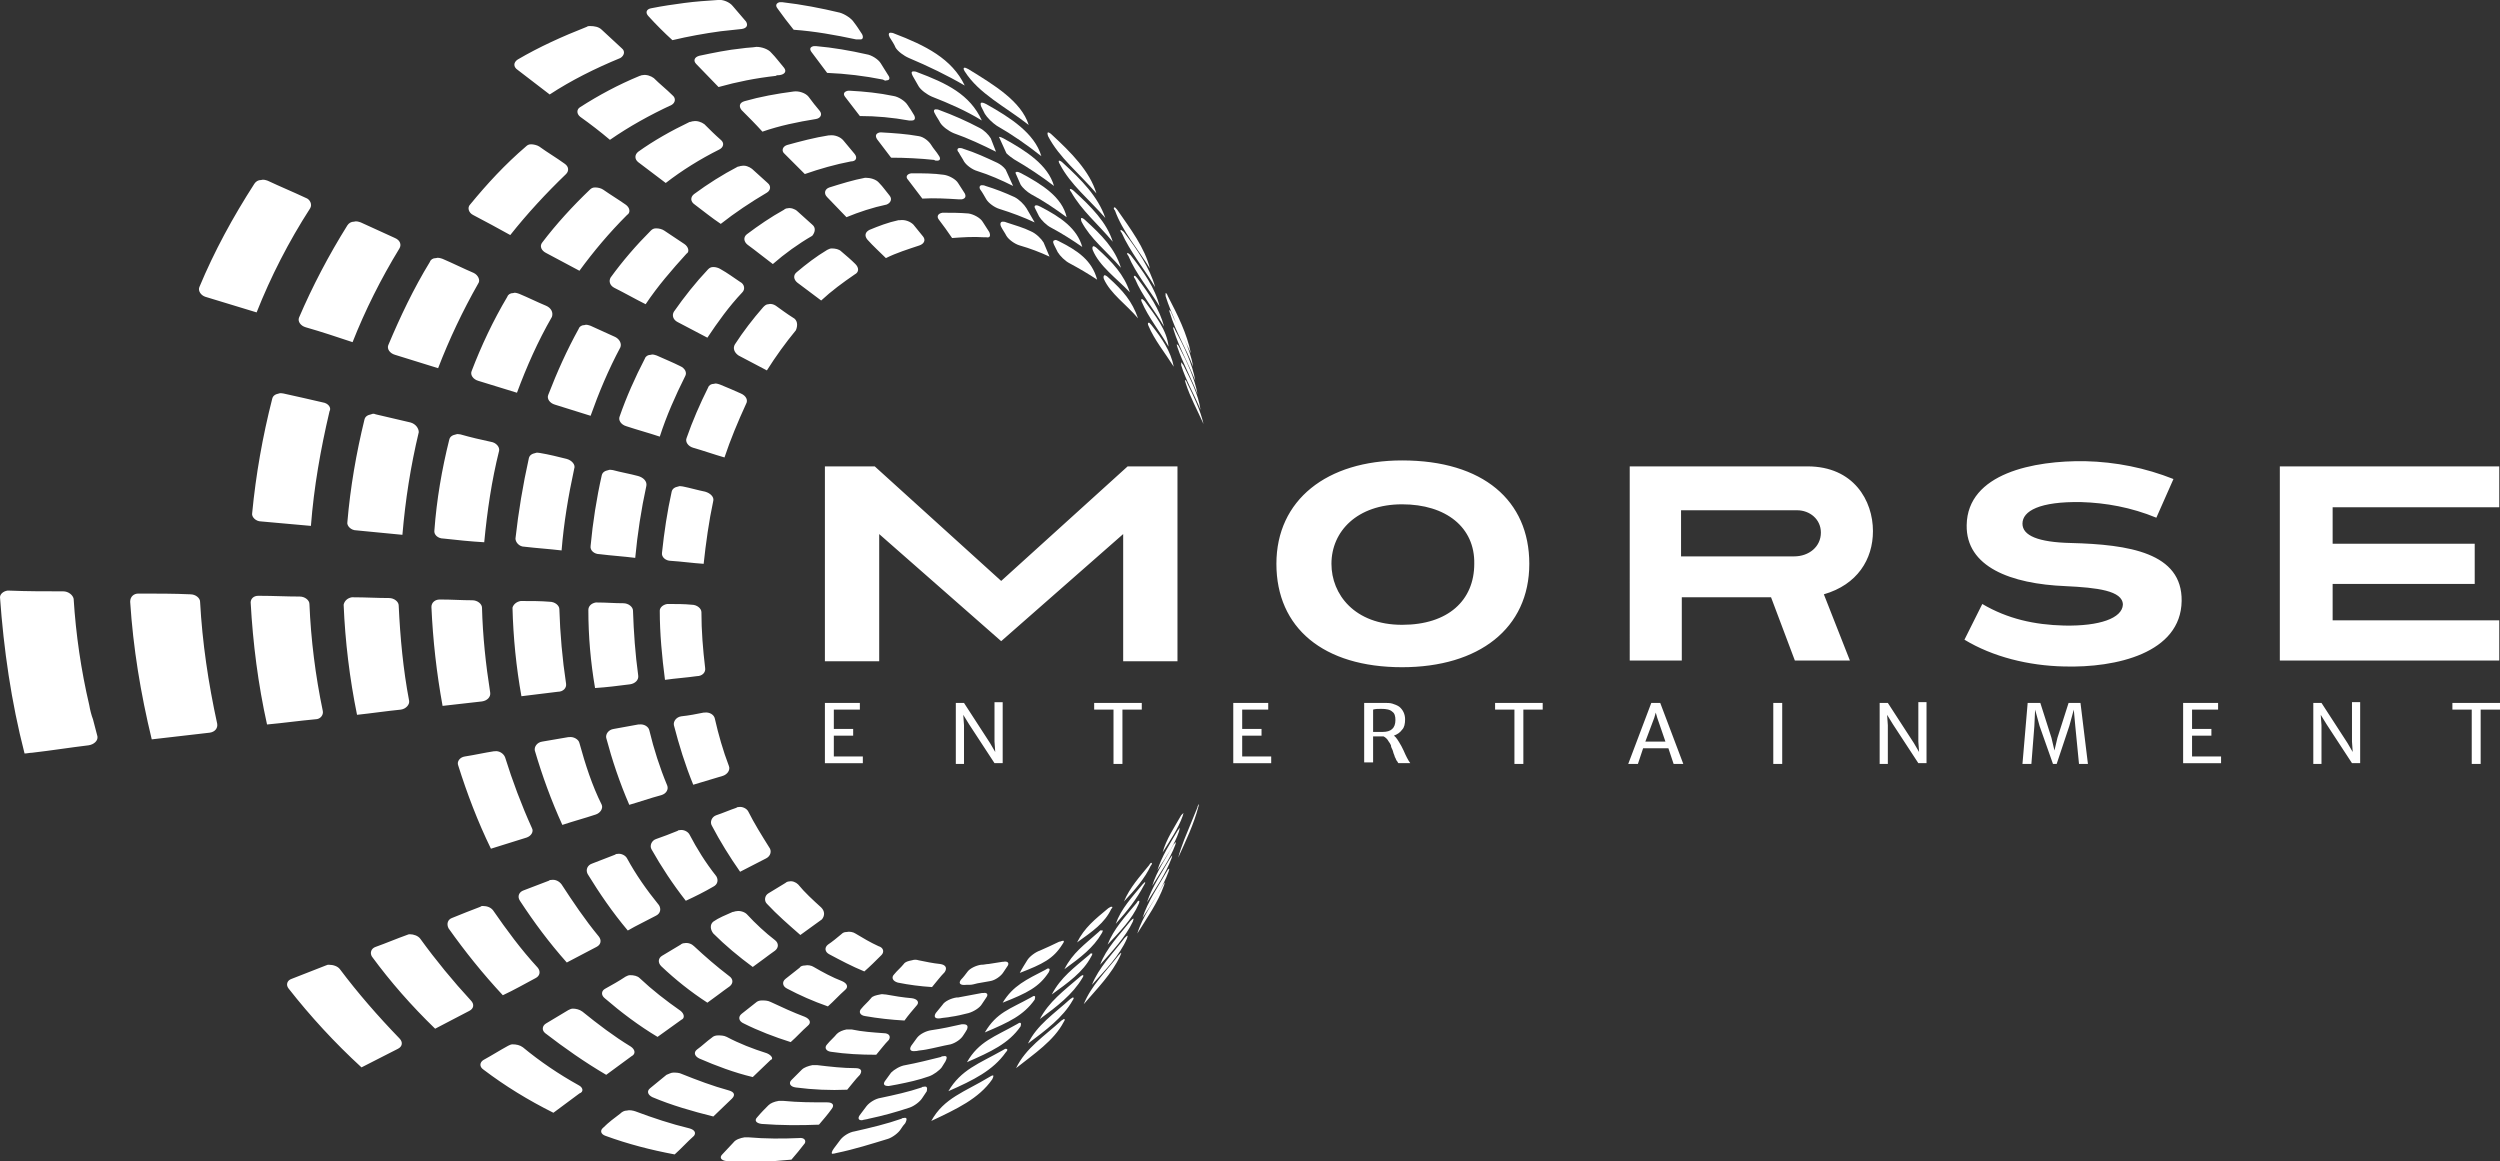 <svg xmlns="http://www.w3.org/2000/svg" viewBox="0 0 336.1 156.1" enable-background="new 0 0 336.1 156.1"><rect x="0" y="0" width="336.1" height="156.1" fill="#333333" stroke="none"/><path d="M151 88.9V71.8l-16.4 14.4-16.4-14.4v17.1h-7.3V62.7h6.7l17 15.4 17-15.4h6.7v26.2H151zm54.6-13.1c0 8.7-6.8 13.9-17.1 13.9-10.6 0-16.9-5.3-16.9-13.9 0-8.6 6.8-13.9 16.9-13.9 10.9 0 17.1 5.4 17.1 13.9zm-17.1-8c-6 0-9.5 3.6-9.5 8 0 4.1 3.1 8.2 9.5 8.2 6.2 0 9.7-3.3 9.7-8.2.1-4.9-3.8-8-9.7-8zm54.5-5.1c6.2 0 8.8 4.6 8.8 8.7 0 3.8-2.1 7.2-6.6 8.5l3.5 8.9h-7.4l-3.2-8.5h-12v8.5h-7V62.7H243zm-17 12.1h15.2c2 0 3.6-1.3 3.6-3.2 0-1.8-1.5-3-3.2-3H226v6.2zm40.5 6.4c3.4 2 7 2.8 11 2.9 4.8.1 7.8-1 7.9-2.8 0-1.9-3.5-2.3-7.7-2.5-7.4-.3-13.4-2.6-13.3-8.2.1-7 9.1-8.7 15.9-8.6 4.2.1 8.1.9 11.9 2.4l-2.3 5.2c-3.4-1.4-6.8-2-10.1-2.1-5.6-.1-7.9 1.2-7.9 2.9 0 1.6 2.1 2.5 6.5 2.6 7.8.2 15 1.3 14.9 7.8-.1 7-8.8 9-15.8 8.8-4.8-.1-9.6-1.3-13.4-3.6l2.4-4.8zm47.1-13v4.9h19.1v5.4h-19.1v4.9H336v5.4h-29.5V62.7H336v5.5h-22.4zM110.9 94.5h4.7v.9h-3.5V98h2.6v.9h-2.6v2.8h3.9v.9h-5.1v-8.1zm17.6 0h1.1l3.5 5.4.7 1.2-.1-1.4v-5.3h1.1v8.2h-1.1l-3.4-5.2-.8-1.3.1 1.4v5.2h-1.1v-8.2zm21.2.9h-2.6v-.9h6.4v.9h-2.6v7.3h-1.2v-7.3zm16.1-.9h4.7v.9H167V98h2.6v.9H167v2.8h3.9v.9h-5.1v-8.1zm17.6 0h2.7c.4 0 .8 0 1.1.1.3.1.6.2.9.4.5.4.8 1 .8 1.7 0 .6-.1 1.1-.4 1.4-.3.4-.6.6-1.1.8.3.2.6.7 1 1.4l.3.6c.3.7.6 1.3.9 1.7H188c-.1-.1-.1-.2-.2-.3-.1-.1-.1-.2-.2-.4-.1-.1-.1-.3-.2-.5s-.1-.4-.2-.6c-.1-.2-.2-.4-.2-.6-.1-.2-.2-.4-.3-.5-.2-.4-.5-.6-.7-.7h-1.4v3.5h-1.2v-8zm2.3.8c-.4 0-.8 0-1.1.1v3h1.3c1.1 0 1.7-.5 1.7-1.6 0-.5-.1-.9-.4-1.1-.3-.3-.8-.4-1.5-.4zm17.9.1H201v-.9h6.4v.9h-2.6v7.3h-1.2v-7.3zm18.4-.9h1.2l3.1 8.2H225l-.7-2.1h-3.4l-.7 2.1h-1.3l3.1-8.2zm1.9 5.2l-1.1-3.2-.2-.7-.2.7-1.2 3.2h2.7zm14.5-5.2h1.2v8.2h-1.2v-8.2zm14.3 0h1.1l3.5 5.4.7 1.2-.1-1.4v-5.3h1.1v8.2h-1.1l-3.4-5.2-.8-1.3.1 1.4v5.2h-1.1v-8.2zm19.9 0h1.7l1.5 4.7.4 1.7.4-1.7 1.5-4.7h1.6l1 8.2h-1.2l-.5-5.1-.2-2.2-.6 2.2-1.7 5.1h-.5l-1.8-5.1-.6-2.2-.1 2.2-.4 5.1h-1.2l.7-8.2zm20.9 0h4.7v.9h-3.5V98h2.6v.9h-2.6v2.8h3.9v.9h-5.1v-8.1zm17.5 0h1.1l3.5 5.4.7 1.2-.1-1.4v-5.3h1.1v8.2h-1.1l-3.4-5.2-.8-1.3.1 1.4v5.2H311v-8.2zm21.3.9h-2.6v-.9h6.4v.9h-2.6v7.3h-1.2v-7.3zm-221.4-.9h4.7v.9h-3.5V98h2.6v.9h-2.6v2.8h3.9v.9h-5.1v-8.1zm17.6 0h1.1l3.5 5.4.7 1.2-.1-1.4v-5.3h1.1v8.2h-1.1l-3.4-5.2-.8-1.3.1 1.4v5.2h-1.1v-8.2zm21.2.9h-2.6v-.9h6.4v.9h-2.6v7.3h-1.2v-7.3zm16.1-.9h4.7v.9H167V98h2.6v.9H167v2.8h3.9v.9h-5.1v-8.1zm17.6 0h2.7c.4 0 .8 0 1.1.1.3.1.6.2.9.4.5.4.8 1 .8 1.7 0 .6-.1 1.1-.4 1.4-.3.4-.6.6-1.1.8.3.2.6.7 1 1.4l.3.6c.3.7.6 1.3.9 1.7H188c-.1-.1-.1-.2-.2-.3-.1-.1-.1-.2-.2-.4-.1-.1-.1-.3-.2-.5s-.1-.4-.2-.6c-.1-.2-.2-.4-.2-.6-.1-.2-.2-.4-.3-.5-.2-.4-.5-.6-.7-.7h-1.4v3.5h-1.2v-8zm2.3.8c-.4 0-.8 0-1.1.1v3h1.3c1.1 0 1.7-.5 1.7-1.6 0-.5-.1-.9-.4-1.1-.3-.3-.8-.4-1.5-.4zm17.9.1H201v-.9h6.4v.9h-2.6v7.3h-1.2v-7.3zm18.4-.9h1.2l3.1 8.2H225l-.7-2.1h-3.4l-.7 2.1h-1.3l3.1-8.2zm1.9 5.2l-1.1-3.2-.2-.7-.2.7-1.2 3.2h2.7zm14.5-5.2h1.2v8.2h-1.2v-8.2zm14.3 0h1.1l3.5 5.4.7 1.2-.1-1.4v-5.3h1.1v8.2h-1.1l-3.4-5.2-.8-1.3.1 1.4v5.2h-1.1v-8.2zm19.9 0h1.7l1.5 4.7.4 1.7.4-1.7 1.5-4.7h1.6l1 8.2h-1.2l-.5-5.1-.2-2.2-.6 2.2-1.7 5.1h-.5l-1.8-5.1-.6-2.2-.1 2.2-.4 5.1h-1.2l.7-8.2zm20.9 0h4.7v.9h-3.5V98h2.6v.9h-2.6v2.8h3.9v.9h-5.1v-8.1zm17.5 0h1.1l3.5 5.4.7 1.2-.1-1.4v-5.3h1.1v8.2h-1.1l-3.4-5.2-.8-1.3.1 1.4v5.2H311v-8.2zm21.3.9h-2.6v-.9h6.4v.9h-2.6v7.3h-1.2v-7.3zM98 103c-.8-2.1-1.4-4.2-1.9-6.4-.1-.5-.7-.9-1.4-.8h-.1c-1 .2-2 .4-3 .5-.7.1-1.1.7-1 1.2.7 2.7 1.5 5.3 2.6 8 1.3-.4 2.7-.8 4-1.2.6-.2 1-.8.8-1.3zm-10.7-4.8c-.1-.5-.7-.9-1.4-.8h-.1l-3.3.6c-.7.1-1.1.7-1 1.2.8 3 1.8 6 3.1 9 1.4-.4 2.8-.9 4.3-1.3.7-.2 1-.8.8-1.3-1-2.4-1.8-4.9-2.4-7.4zm-9.4 1.7c-.1-.5-.8-.9-1.4-.8h-.1c-1.2.2-2.4.4-3.5.6-.7.1-1.1.7-1 1.2 1 3.4 2.2 6.7 3.7 10 1.5-.5 3-.9 4.5-1.4.6-.2 1-.8.8-1.3-1.3-2.6-2.2-5.4-3-8.3zm-10 1.9c-.2-.5-.8-.9-1.4-.8h-.1c-1.3.2-2.6.5-3.9.7-.7.1-1.1.7-.9 1.2 1.2 3.8 2.6 7.5 4.4 11.2l4.8-1.5c.6-.2 1-.8.7-1.3-1.4-3.1-2.6-6.3-3.6-9.5zm26.9-35.7c-1-.2-2-.5-3-.7-.2 0-.4-.1-.6 0-.5.1-.8.3-.9.7-.6 2.7-1 5.4-1.3 8.2-.1.6.5 1.1 1.2 1.1 1.5.1 2.9.3 4.4.4.3-2.8.7-5.7 1.3-8.5.1-.5-.4-1-1.1-1.2zm-9-2.1c-1.1-.3-2.3-.5-3.4-.8-.2 0-.4-.1-.6 0-.5.1-.8.3-.9.7-.7 3.1-1.2 6.3-1.5 9.5-.1.6.5 1.1 1.2 1.1 1.6.2 3.2.3 4.8.5.3-3.2.8-6.5 1.5-9.7.1-.6-.4-1.1-1.1-1.3zm-9.6-2.3c-1.2-.3-2.4-.6-3.6-.8-.2 0-.4-.1-.6 0-.5.1-.8.3-.9.7-.8 3.6-1.4 7.2-1.8 10.8 0 .5.5 1.1 1.2 1.1 1.7.2 3.3.3 5 .5.3-3.7.9-7.3 1.7-11 .2-.5-.3-1.1-1-1.3zM66 59.4c-1.4-.3-2.7-.6-4.1-1-.2 0-.4-.1-.6 0-.5.1-.8.3-.9.7-1 4-1.7 8.1-2 12.2-.1.6.5 1.1 1.2 1.1 1.8.2 3.7.4 5.5.5.4-4.2 1-8.3 2-12.3.1-.5-.4-1.1-1.1-1.2zm-10.8-2.6c-1.6-.4-3.1-.7-4.7-1.1-.2-.1-.4-.1-.6 0-.5.1-.8.3-.9.7-1.1 4.5-1.9 9.1-2.3 13.8-.1.5.5 1.1 1.2 1.1 2.1.2 4.1.4 6.2.6.4-4.7 1.1-9.2 2.2-13.8 0-.5-.4-1.1-1.1-1.3zm-11.8-2.7c-1.7-.4-3.5-.8-5.3-1.2-.2 0-.4-.1-.6 0-.5.1-.8.3-.9.7-1.3 5.1-2.2 10.2-2.7 15.4-.1.5.5 1.1 1.2 1.1 2.2.2 4.5.4 6.7.6.4-5.2 1.3-10.3 2.5-15.4.3-.5-.2-1.1-.9-1.2zm116.2-2.6c-.1-.3-.2-.4-.3-.4 0 0 0 .1.1.4.6 1.9 1.6 3.7 2.4 5.5-.4-1.8-1.3-3.7-2.2-5.5zm-.8-2.8v.4c.6 2 1.8 4 2.6 6-.3-2.1-1.3-4-2.3-6-.2-.3-.3-.4-.3-.4zm-.6-2.4s0 .1.1.4c.7 2.1 1.9 4.2 2.7 6.3-.4-2.2-1.4-4.3-2.5-6.4-.1-.2-.2-.3-.3-.3zm-.5-2.3s0 .1.1.4c.7 2.3 2 4.5 2.9 6.8-.4-2.3-1.5-4.6-2.7-6.8-.1-.3-.2-.4-.3-.4zm-8.7-6.7c-.2-.2-.4-.3-.5-.3-.1 0-.2.2-.1.5.9 2 3 3.4 4.6 5.3-.8-2.3-2-3.7-4-5.5zm2.9 2c-.8-2.4-2.3-4-4.4-5.9-.2-.2-.4-.3-.5-.3-.1 0-.2.2-.1.5.9 2.2 3.2 3.8 5 5.7zm-6-9.7c-.2-.2-.4-.3-.5-.3-.1 0-.1.2 0 .5 1.2 2.3 3.3 3.9 5.3 6.2-.8-2.6-2.6-4.4-4.8-6.4zm-1.5-3.9c-.2-.2-.4-.3-.5-.3-.1 0-.1.2.1.4 1.4 2.5 3.6 4.3 5.6 6.7-.8-2.6-2.9-4.7-5.2-6.8zm-1.5-3.8c-.2-.2-.4-.3-.5-.3-.1 0-.1.2.1.5 1.4 2.7 3.9 4.7 6.1 7.2-1-2.9-3.2-5.1-5.7-7.4zm-1.5-3.8c-.2-.2-.4-.3-.5-.3-.1 0-.1.2 0 .5 1.5 2.9 4.2 5 6.5 7.7-.9-3-3.4-5.5-6-7.9zm16.7 25.3c-.2-.4-.4-.8-.6-1.3-.1-.3-.2-.4-.3-.4 0 0 0 .2.1.4.7 2.4 2.2 4.8 3.1 7.2-.2-1.3-.7-2.7-1.3-4 .3.7.7 1.5 1 2.2-.5-2.6-1.8-5.2-3.1-7.7-.1-.3-.2-.4-.3-.4v.4c.4 1.3.9 2.4 1.4 3.6zm-3.3 72.6c-.1 0-.2.1-.3.3-1.3 1.6-2.6 3-3.4 4.9 1.5-1.6 2.8-3.1 3.6-4.8.2-.2.2-.4.1-.4zm-.9 2.6l-.3.3c-1.4 1.7-2.9 3.3-3.6 5.3 1.6-1.8 2.8-3.3 3.8-5.2.2-.3.2-.4.1-.4zm-.8 2.5c-.1 0-.2.1-.3.3-1.5 1.8-3.1 3.5-3.9 5.6 1.6-1.7 3.3-3.4 4.2-5.5.1-.3.1-.4 0-.4zm-1.1 2.7c-1.5 1.9-3.3 3.7-4.1 5.9 1.7-1.9 3.4-3.7 4.4-5.8.1-.3.1-.4.1-.4-.1 0-.2.1-.4.3zm-.8 2.3c-1.6 2.1-3.5 4-4.4 6.3 1.8-2 3.7-3.9 4.7-6.2.1-.3.1-.4.1-.4-.1 0-.2.1-.4.3zm-44.6-83.4c-.8-.5-1.6-1.1-2.3-1.6-.3-.2-.7-.3-1-.2-.3 0-.5.2-.7.4-1.4 1.6-2.7 3.3-3.8 5-.3.5-.1 1.1.5 1.5 1.3.7 2.5 1.3 3.8 2 1.2-1.9 2.5-3.7 3.9-5.4.3-.7.2-1.4-.4-1.7zm-7.1-4.8c-.9-.6-1.7-1.2-2.6-1.7-.3-.2-.7-.3-1-.3-.3 0-.5.1-.7.3-1.7 1.8-3.2 3.7-4.6 5.7-.3.5-.1 1.1.5 1.4 1.3.7 2.7 1.4 4 2.1 1.4-2.1 2.9-4.2 4.7-6.1.4-.4.3-1.1-.3-1.4zM92 32.8L89.3 31c-.3-.2-.7-.3-1.1-.3-.3 0-.5.1-.7.3-2 2-3.8 4.1-5.4 6.3-.3.5-.1 1.1.5 1.4 1.4.7 2.8 1.5 4.2 2.2 1.6-2.4 3.5-4.6 5.5-6.8.4-.2.3-.9-.3-1.3zm-7.9-5.3c-1-.7-2-1.3-3-2-.3-.2-.7-.3-1.1-.3-.3 0-.5.1-.7.3-2.3 2.2-4.5 4.6-6.4 7.1-.4.5-.1 1.1.5 1.4l4.5 2.4c1.9-2.6 4-5.1 6.4-7.5.5-.3.4-1-.2-1.4zm-8-4.1c.4-.4.4-1-.2-1.4-1.1-.8-2.3-1.5-3.4-2.3-.3-.2-.8-.3-1.1-.3-.3 0-.5.1-.7.3-2.8 2.4-5.2 5-7.5 7.8-.4.4-.2 1.1.4 1.4 1.7.9 3.4 1.8 5 2.7 2.3-2.9 4.8-5.6 7.5-8.2zm85.1 84.7s-.1.1-.2.3v.1c-.6 1.5-1.2 2.9-1.8 4.4-.3.8-.6 1.6-.8 2.4 1-2.2 2.1-4.5 2.7-6.8.1-.3.1-.4.1-.4zm-10.8 20.3c-1.7 2.2-3.7 4.1-4.7 6.6 1.8-2.1 3.8-4.1 4.9-6.5.1-.3.2-.4.1-.4l-.3.3zm-7.6-1.9c-.1 0-.2.1-.4.1-.8.4-1.7.8-2.6 1.2-.6.2-1.4.8-1.7 1.3-.3.5-.7 1.1-1 1.7 3.1-1.2 4.5-1.9 5.7-3.8.3-.4.3-.6 0-.5zm-1.9 3.7c-.1 0-.2.1-.4.2-2.5 1.3-4.3 2.1-5.7 4.4 3.3-1.3 4.9-2.1 6.2-4.1.2-.4.1-.5-.1-.5zm-1.9 3.7c-.1 0-.2.1-.4.2-2.9 1.6-4.6 2-6.2 4.7 3.3-1.4 5.2-2.3 6.7-4.4.1-.4.1-.5-.1-.5zm-1.9 3.6c-.1 0-.2.1-.4.2-3 1.7-5.1 2.3-6.7 5.1 3.2-1.4 5.6-2.5 7.2-4.8.1-.3.1-.5-.1-.5zm-1.9 3.5c-.1 0-.2.1-.4.2-3.2 1.8-5.6 2.6-7.3 5.5 3.4-1.5 6-2.8 7.7-5.2.3-.3.3-.5 0-.5zm-1.8 3.6c-.1 0-.2.1-.4.2-3.3 2-6.1 2.8-7.8 5.9 3.4-1.6 6.4-3 8.2-5.6.2-.4.2-.6 0-.5zm-7-15c-1-.1-1.9-.3-2.9-.5-.3-.1-.6-.1-.9 0-.5.1-.9.2-1.1.5-.4.5-.9.9-1.3 1.4-.4.4-.2.9.5 1.1 1.5.3 3 .5 4.6.6.6-.7 1.1-1.4 1.7-2 .4-.6.1-1-.6-1.1zm-3.8 4.6c-1.2-.1-2.4-.3-3.5-.5-.3 0-.5-.1-.8 0-.5.1-1 .2-1.2.5-.4.5-.9.9-1.3 1.4-.4.4-.2.9.5 1 1.7.3 3.5.5 5.3.6.5-.7 1.1-1.4 1.7-2.1.3-.4 0-.8-.7-.9zm-3.8 4.7c-1.4-.1-2.9-.2-4.3-.5h-.7c-.5.1-1 .3-1.3.6-.4.5-.9.9-1.3 1.4-.4.4-.2.9.5 1 2 .3 4 .4 6.1.4.6-.7 1.1-1.4 1.7-2 .3-.5 0-.9-.7-.9zm-3.8 4.7c-1.7 0-3.4-.2-5.1-.4h-.7c-.5.1-1.1.3-1.4.6l-1.4 1.4c-.4.4-.2.9.6 1 2.3.3 4.6.4 6.9.3.6-.7 1.1-1.4 1.7-2 .4-.6.1-.9-.6-.9zm-3.8 4.6c-2 0-3.9 0-5.9-.2h-.6c-.6.1-1.1.3-1.4.6-.5.5-1 1-1.5 1.6-.4.4-.2.8.6.9 2.6.2 5.2.2 7.7.1.6-.7 1.2-1.4 1.7-2.1.4-.5.2-.9-.6-.9zm-3.8 4.8c-2.2.1-4.5.1-6.8-.1h-.5c-.6.1-1.2.3-1.5.7-.5.5-1 1.1-1.5 1.6-.4.4-.2.8.6.9 2.9.2 5.8.1 8.7-.2.6-.7 1.2-1.4 1.8-2.2.2-.4-.1-.8-.8-.7zm3-31c-1.1-1-2.2-2-3.1-3.1-.3-.3-.8-.5-1.2-.4-.2 0-.4.1-.5.2-.8.5-1.5.9-2.3 1.4-.5.3-.6 1-.2 1.4 1.4 1.5 2.9 2.8 4.5 4.2 1-.7 1.9-1.4 2.9-2.1.4-.5.4-1.1-.1-1.6zm-10 .9c-.3-.3-.9-.5-1.4-.4-.2 0-.3.1-.5.1-.9.4-1.9.8-2.6 1.3-.5.4-.4 1.1 0 1.6 1.6 1.6 3.4 3.1 5.3 4.5 1-.7 2-1.5 3-2.2.5-.4.5-1 0-1.4-1.3-1-2.6-2.2-3.8-3.5zm-7.1 4.3c-.3-.3-.8-.5-1.3-.4-.2 0-.4.1-.5.2-.8.5-1.7 1-2.5 1.5-.5.3-.6.9-.1 1.4 1.9 1.8 3.9 3.4 6.2 4.9 1-.7 2-1.5 3-2.2.5-.4.5-1-.1-1.4-1.7-1.3-3.2-2.6-4.7-4zm-1.8 8.7c-2-1.4-3.8-2.8-5.5-4.4-.3-.3-.8-.4-1.3-.4-.2 0-.4.1-.6.2-.9.6-1.8 1.1-2.7 1.6-.6.3-.6.9-.1 1.3 2.2 1.9 4.6 3.7 7.1 5.2 1.1-.8 2.1-1.5 3.2-2.3.5-.2.4-.8-.1-1.2zm-6.7 4.8c-2.3-1.4-4.4-3-6.5-4.7-.4-.3-.9-.4-1.3-.4-.2 0-.4.1-.6.2l-3 1.8c-.5.3-.6.9-.1 1.3 2.6 2 5.3 3.9 8.2 5.6 1.1-.8 2.3-1.7 3.4-2.5.6-.3.5-.9-.1-1.3zm-7 5.2c-2.7-1.5-5.2-3.2-7.5-5.1-.4-.3-.9-.4-1.4-.4-.2 0-.4.1-.6.2-1.1.6-2.2 1.3-3.3 1.9-.5.3-.6.9 0 1.3 2.9 2.2 6 4.1 9.4 5.8 1.2-.9 2.3-1.7 3.5-2.6.6-.2.5-.8-.1-1.1zm46.3-114.1c-.4-.5-.9-1.1-1.3-1.6-.4-.4-1.1-.7-1.8-.6h-.2c-1.4.3-2.7.8-3.9 1.3-.6.3-.7.8-.3 1.3.8.9 1.7 1.7 2.5 2.5 1.4-.7 3-1.2 4.5-1.7.6-.2.9-.7.5-1.2zm-4.5-5.5c-.5-.6-.9-1.2-1.4-1.7-.4-.5-1.2-.7-1.8-.7h-.1c-1.6.3-3.2.8-4.8 1.3-.6.2-.8.8-.3 1.3.9.9 1.7 1.8 2.6 2.7 1.7-.7 3.5-1.3 5.4-1.7.5-.2.8-.7.4-1.2zm-4.7-5.6l-1.5-1.8c-.4-.5-1.2-.8-1.9-.7h-.1c-1.9.3-3.8.8-5.6 1.3-.6.2-.8.8-.3 1.2l2.7 2.7c2-.7 4.1-1.3 6.2-1.7.7 0 .9-.5.5-1zm-4.7-5.8c-.5-.6-1-1.2-1.5-1.9-.4-.5-1.3-.8-2-.7-2.3.3-4.5.7-6.6 1.3-.7.2-.8.7-.4 1.2.9.9 1.9 1.9 2.8 2.9 2.3-.8 4.7-1.3 7.2-1.7.6-.1.9-.6.5-1.1zm-5.4-4.8c.7-.1 1-.5.6-1-.6-.7-1.1-1.4-1.7-2-.4-.5-1.3-.8-2-.8-.6.1-1.3.1-1.9.2-2 .2-3.9.6-5.8 1-.7.2-.8.7-.4 1.1 1 1 2 2.1 3 3.1 2.5-.7 5-1.2 7.7-1.5.1-.1.3-.1.5-.1zm-5.1-6.2c.1 0 .1 0 0 0 .7-.1.9-.5.6-1L98.5.8c-.4-.5-1.3-.9-2-.8-1.5.1-3 .2-4.5.4s-2.9.4-4.4.7c-.7.1-.9.6-.4 1.1 1 1.1 2.1 2.2 3.2 3.2 2.1-.5 4.3-.9 6.5-1.2 1-.1 1.9-.2 2.8-.3zm40.6 28.7c-.3-.5-1-1.2-1.7-1.5-1-.5-2.1-.8-3.3-1.2-.2-.1-.4-.1-.5-.1-.3 0-.4.3-.2.7.2.4.5.8.7 1.2.3.5 1.1 1.1 1.8 1.3 1.4.4 2.7.9 4 1.5l-.8-1.9zM138 28c-.3-.5-1-1.2-1.6-1.5-1.3-.6-2.6-1.1-3.9-1.5-.2-.1-.4-.1-.5-.1-.3 0-.4.3-.2.6.3.4.5.8.8 1.3.3.5 1.1 1.1 1.8 1.3 1.6.5 3.2 1.1 4.7 1.8L138 28zM123.3 9.7c-.2-.1-.4-.1-.5-.1-.3 0-.3.2-.1.6.3.5.5.9.8 1.4.3.5 1.1 1.1 1.8 1.4 2.3.9 4.6 1.9 6.7 3.2-1.6-3.5-4.7-5-8.7-6.5zm-3.1-5.2c-.2-.1-.4-.1-.5-.1-.2 0-.3.2-.1.6.3.5.6.9.8 1.4.3.5 1.1 1.1 1.8 1.4 2.6 1.1 5.1 2.3 7.5 3.7-1.7-3.6-5.3-5.4-9.5-7zm15 18.3c-.3-.4-.7-.7-1.1-.9-1.5-.7-3-1.4-4.6-1.9-.2-.1-.4-.1-.5-.1-.3 0-.4.3-.1.6.2.4.5.8.7 1.2.3.5 1.1 1.1 1.8 1.3 1.6.5 3.2 1.2 4.8 2l-1-2.2zm-2-4.2c-.3-.5-.9-1.1-1.5-1.4-1.7-.9-3.5-1.7-5.4-2.4-.2-.1-.4-.1-.5-.1-.3 0-.3.3-.1.6.2.4.5.8.7 1.2.3.5 1.1 1.1 1.8 1.4 2 .7 3.9 1.6 5.7 2.5l-.7-1.8zM89.7 81.2h.2c1 0 2.1 0 3.1.1.7 0 1.3.5 1.3 1 0 2.5.2 5 .5 7.5.1.6-.4 1.1-1.1 1.1-1.4.2-2.9.3-4.3.5-.4-3.1-.7-6.2-.7-9.3 0-.4.4-.8 1-.9m-9.6-.2h.2c1.2 0 2.3.1 3.5.1.7 0 1.3.5 1.3 1 .1 2.9.3 5.8.7 8.7.1.6-.4 1.1-1.1 1.2-1.6.2-3.1.4-4.7.5-.6-3.5-.9-7-.9-10.5 0-.5.4-.9 1-1M70 80.8h.2c1.3 0 2.5 0 3.7.1.7 0 1.3.5 1.3 1 .1 3.3.4 6.7.9 10 .1.6-.4 1.1-1.1 1.1-1.6.2-3.3.4-4.9.6-.7-3.9-1.1-7.9-1.2-11.9.1-.4.5-.8 1.1-.9m-10.9-.2h.2c1.4 0 2.8.1 4.2.1.7 0 1.3.5 1.3 1 .1 3.8.5 7.6 1.1 11.4.1.6-.4 1.1-1.1 1.2-1.8.2-3.5.4-5.3.6-.8-4.4-1.3-8.8-1.5-13.3 0-.6.5-1 1.1-1m-11.8-.3h.2c1.6 0 3.2.1 4.8.1.7 0 1.3.5 1.3 1 .2 4.3.6 8.6 1.4 12.8.1.5-.4 1.1-1.1 1.2-2 .2-4 .5-5.9.7-1-4.9-1.6-9.9-1.8-14.8.1-.5.5-.9 1.1-1m56.1 33.6c-1-1.6-2-3.2-2.8-4.8-.2-.4-.8-.7-1.3-.6-.1 0-.2 0-.3.1-.9.3-1.8.7-2.7 1-.6.2-.9.9-.6 1.4 1.1 2.1 2.4 4.2 3.8 6.2 1.2-.6 2.3-1.2 3.5-1.8.6-.3.8-1 .4-1.5zm-10.7-1.7c-.2-.4-.8-.7-1.3-.6-.1 0-.2 0-.3.1-1 .4-2 .8-2.9 1.1-.6.2-.9.9-.6 1.4 1.3 2.3 2.8 4.6 4.6 6.9 1.3-.6 2.5-1.2 3.7-1.9.6-.3.7-.9.4-1.4-1.5-1.9-2.6-3.7-3.6-5.6zm-8.4 3.2c-.2-.4-.8-.7-1.3-.6-.1 0-.2 0-.3.1-1 .4-2.1.8-3.1 1.2-.6.2-.9.8-.6 1.4 1.6 2.6 3.3 5.1 5.4 7.6 1.2-.7 2.5-1.3 3.8-2 .6-.3.7-.9.4-1.4-1.7-2.1-3.1-4.1-4.3-6.3zm-8.8 3.5c-.3-.4-.8-.7-1.4-.6-.1 0-.2 0-.3.1-1.1.4-2.3.9-3.4 1.3-.6.2-.9.8-.5 1.4 1.9 2.9 3.9 5.6 6.3 8.3 1.3-.7 2.7-1.4 4-2.1.6-.3.7-.9.3-1.4-1.9-2.3-3.5-4.7-5-7zm-9.2 3.5c-.3-.4-.8-.6-1.4-.6-.1 0-.2 0-.3.1-1.3.5-2.6 1-3.8 1.5-.6.2-.8.8-.5 1.4 2.2 3.1 4.6 6.1 7.3 9 1.5-.7 2.9-1.5 4.4-2.3.6-.3.7-.9.3-1.4-2.3-2.5-4.2-5.1-6-7.7zm-9.8 3.8c-.3-.4-.9-.6-1.4-.6-.1 0-.2 0-.4.1-1.4.5-2.8 1.1-4.2 1.6-.6.2-.8.8-.5 1.3 2.5 3.4 5.3 6.6 8.5 9.7 1.5-.8 3.1-1.6 4.6-2.4.6-.3.7-.9.2-1.4-2.4-2.6-4.7-5.4-6.8-8.3zm-10.8 4.1c-.3-.4-.9-.6-1.5-.6-.1 0-.2 0-.4.1-1.5.6-3.1 1.2-4.6 1.8-.6.2-.8.8-.4 1.3 2.9 3.7 6.2 7.3 9.8 10.6 1.6-.8 3.3-1.7 4.9-2.5.6-.3.7-.9.2-1.4-2.9-3-5.6-6.1-8-9.3zm-11-50.2h.2c1.8 0 3.6.1 5.4.1.7 0 1.3.5 1.3 1 .2 4.8.8 9.6 1.8 14.4.1.5-.3 1.1-1 1.1-2.2.2-4.3.5-6.5.7C34.7 92 34 86.5 33.7 81c0-.5.4-.9 1-.9m-16.1-.3h.2c2.3 0 4.6 0 6.8.1.7 0 1.3.5 1.3 1 .3 5.5 1.1 10.9 2.3 16.4.1.6-.3 1.1-1 1.2l-7.8.9c-1.5-6.2-2.5-12.3-2.9-18.5 0-.7.5-1.1 1.1-1.1m81-26.9c-.9-.4-1.8-.8-2.8-1.2-.3-.1-.6-.2-.8-.1-.4 0-.7.2-.8.5-1.1 2.2-2.1 4.5-2.9 6.8-.2.5.2 1.1.9 1.3 1.4.4 2.8.9 4.2 1.3.8-2.4 1.8-4.8 2.9-7.2.3-.5 0-1.1-.7-1.4zm-8.2-3.7c-1-.5-2-.9-3.1-1.4-.3-.1-.6-.2-.8-.1-.4 0-.7.2-.8.5-1.3 2.5-2.5 5.2-3.4 7.8-.2.5.2 1.1.9 1.3 1.5.5 3 .9 4.5 1.4.9-2.8 2.1-5.5 3.4-8.1.3-.5 0-1.1-.7-1.4zm-8.7-3.9l-3.3-1.5c-.3-.1-.6-.2-.8-.1-.4 0-.7.2-.8.5-1.6 2.9-2.9 5.8-4.1 8.9-.2.5.2 1.1.9 1.3l4.8 1.5c1.1-3.1 2.4-6.2 4-9.2.2-.5-.1-1.1-.7-1.4zm-9.3-4.2c-1.2-.5-2.4-1.1-3.6-1.6-.3-.1-.6-.2-.8-.1-.4 0-.7.2-.8.5-1.9 3.2-3.5 6.6-4.8 10-.2.5.2 1.1.9 1.3 1.7.5 3.5 1.1 5.2 1.6 1.3-3.5 2.8-6.9 4.7-10.2.2-.6-.1-1.2-.8-1.5zm-9.7-4.4c-1.4-.6-2.8-1.3-4.2-1.9-.3-.1-.6-.2-.9-.1-.4 0-.7.2-.8.5-2.2 3.6-4 7.4-5.6 11.2-.2.5.2 1.1.9 1.3 1.9.6 3.9 1.2 5.8 1.8 1.5-3.9 3.3-7.7 5.4-11.4.3-.4 0-1.1-.6-1.4zM53.1 32c-1.5-.7-3.1-1.4-4.6-2.1-.3-.1-.6-.2-.9-.1-.4 0-.7.2-.9.5-2.5 4-4.7 8.2-6.5 12.4-.2.5.2 1.1.9 1.3 2.1.6 4.2 1.3 6.3 2 1.7-4.3 3.8-8.5 6.3-12.6.3-.5.1-1.1-.6-1.4zm-12-5.4c-1.7-.8-3.4-1.5-5.1-2.3-.3-.1-.6-.2-.9-.1-.4 0-.7.2-.9.5-2.9 4.5-5.4 9.1-7.4 13.9-.2.5.2 1.1.8 1.3l6.9 2.1c1.9-4.8 4.3-9.5 7.2-14 .3-.5 0-1.2-.6-1.4zm113.7 17.1c-.2-.2-.3-.4-.4-.3-.1 0-.1.2 0 .4.8 1.9 2.2 3.6 3.4 5.5-.4-2.1-1.6-3.8-3-5.6zm-.9-3.2c-.2-.2-.3-.3-.4-.3-.1 0-.1.2 0 .4.9 2.1 2.4 3.9 3.6 6-.2-2.2-1.8-4.2-3.2-6.1zm-1.4-3.4c-.1 0-.1.2.1.4.9 2.2 2.6 4.2 3.9 6.4-.6-2.3-2-4.4-3.6-6.5-.2-.2-.3-.4-.4-.3zm-.9-3.1c-.1 0-.1.2.1.4 1 2.4 2.8 4.5 4.2 6.8-.6-2.5-2.2-4.7-3.9-6.9-.2-.2-.4-.3-.4-.3zm-.9-3.1c-.1 0-.1.2.1.4 1.1 2.5 3 4.8 4.5 7.3-.7-2.6-2.4-5-4.2-7.4-.2-.2-.4-.3-.4-.3zm3.9 5.2c-.7-2.8-2.6-5.3-4.4-7.9-.2-.2-.3-.4-.4-.3-.1 0-.1.2.1.4 1 2.8 3.1 5.2 4.7 7.8zm4.2 73.5c-.9 1.6-2 3.2-2.5 5 1-1.6 2.1-3.2 2.7-4.9.1-.3.1-.4.1-.4l-.3.3zm-.2 1.7s-.1.1-.3.4c-1 1.7-2.1 3.4-2.7 5.3 1.1-1.7 2.3-3.4 2.9-5.2.1-.4.1-.5.1-.5zm-.8 2.2c-1 1.8-2.3 3.6-2.9 5.6 1.1-1.8 2.4-3.6 3.1-5.5.1-.3.1-.4.1-.4l-.3.3zm-.5 1.9c-1.1 1.9-2.4 3.8-3.1 5.9 1.2-1.9 2.5-3.8 3.3-5.9.1-.3.1-.4.1-.4s-.1.1-.3.4zm-.4 1.7c-1.2 2.1-2.6 4.1-3.3 6.3 1.3-2 2.7-4 3.5-6.2.1-.3.1-.4.1-.4-.1 0-.2.1-.3.3zm-.5 1.8c-1.2 2.2-2.8 4.3-3.5 6.6 1.3-2.1 2.8-4.2 3.6-6.5.1-.3.1-.4.1-.4.1-.1 0 0-.2.3zm-7 3c-.1 0-.2.1-.4.2-1.8 1.5-3.2 2.6-4.2 4.6 2.1-1.5 3.7-2.6 4.6-4.5.2-.2.2-.3 0-.3zm-1.7 3.4c-1.9 1.7-3.5 2.8-4.6 5 2.2-1.6 3.9-2.9 5-4.8.2-.3.2-.5 0-.4-.1-.1-.2 0-.4.2zm-1.3 3.1c-2 1.7-3.8 3-5 5.3 2.2-1.6 4.2-3 5.3-5.1.2-.3.2-.5 0-.4 0-.1-.1 0-.3.2zm-1.3 3c-2.1 1.8-4.1 3.3-5.3 5.6 2.3-1.7 4.4-3.3 5.7-5.5.2-.3.2-.4 0-.4-.1.1-.2.1-.4.3zm-1.2 2.9c-2.2 2-4.5 3.5-5.7 6 2.4-1.8 4.7-3.5 6-5.8.2-.3.2-.4 0-.4 0 0-.1.1-.3.2zm-1.2 2.9c-2.3 2.1-4.8 3.7-6.1 6.4 2.4-1.9 5.1-3.7 6.4-6.2.2-.3.2-.4 0-.4 0 0-.1.1-.3.2zm-7.8-7.9h-.1c-.6.1-1.2.2-1.9.3-.3 0-.6.1-.9.1h-.1c-.7.1-1.5.5-1.8.9-.3.4-.6.8-.9 1.1-.4.5-.1.8.7.7h.4c.4 0 .7-.1 1.1-.2.6-.1 1.1-.2 1.7-.3.7-.1 1.5-.7 1.8-1.2l.6-.9c.2-.4-.1-.6-.6-.5zm-2.7 4.2h-.2c-1.1.2-2.1.4-3.2.6h-.2c-.7.1-1.6.5-1.9 1-.3.4-.6.7-.9 1.1-.3.5-.1.8.6.7.5-.1 1-.1 1.4-.2.8-.1 1.6-.3 2.4-.5.7-.2 1.5-.7 1.8-1.2l.6-.9c.3-.4.1-.7-.4-.6zm-2.7 4.2h-.2c-1.3.3-2.7.6-4.1.8-.7.1-1.5.5-1.9 1-.3.4-.5.7-.8 1.1-.3.5-.1.8.6.7h.1c.4-.1.8-.1 1.3-.2 1.1-.2 2.2-.5 3.3-.7.7-.2 1.4-.7 1.7-1.2.2-.3.4-.6.5-.8.2-.5 0-.7-.5-.7zm-2.7 4.3c-.1 0-.2 0-.3.1-1.6.4-3.2.8-4.8 1.1-.7.1-1.5.6-1.9 1-.3.4-.5.7-.8 1.1-.3.4-.2.7.4.7h.1c.4-.1.7-.1 1.1-.2 1.5-.3 2.9-.6 4.3-1.1.6-.2 1.4-.8 1.7-1.2.2-.3.3-.5.5-.8.3-.6.2-.8-.3-.7zm-2.6 4.1c-.1 0-.2 0-.3.1-1.8.6-3.6 1-5.5 1.4-.7.1-1.5.6-1.9 1.1l-.9 1.2c-.3.4-.2.7.2.7h.1c.3-.1.6-.1.9-.2 1.9-.4 3.7-.9 5.5-1.5.6-.2 1.4-.8 1.7-1.3l.6-.9c.1-.5 0-.7-.4-.6zm-2.7 4.2c-.1 0-.2 0-.3.1-2 .7-4.1 1.2-6.3 1.7-.7.1-1.5.6-1.9 1.1l-.9 1.2c-.3.4-.4.8-.1.7.2 0 .4-.1.5-.1 2.4-.5 4.6-1.2 6.9-1.9.6-.2 1.4-.8 1.7-1.3.2-.3.4-.6.6-.8.3-.6.2-.8-.2-.7zm-3.4-23.1c-1.1-.5-2.1-1.1-3.1-1.7-.3-.2-.8-.3-1.2-.2-.3 0-.5.1-.7.3-.6.5-1.2 1-1.8 1.4-.5.4-.4 1 .2 1.3 1.5.8 3 1.6 4.7 2.3.8-.7 1.5-1.4 2.3-2.2.4-.4.3-1-.4-1.2zm-4.9 4.7c-1.3-.5-2.6-1.2-3.8-1.9-.3-.2-.8-.3-1.2-.2-.3 0-.6.1-.7.3-.6.5-1.3 1-1.9 1.5-.5.4-.4 1 .2 1.3 1.7.9 3.5 1.7 5.5 2.4.8-.7 1.5-1.5 2.3-2.2.5-.4.3-.9-.4-1.2zm-5 4.8c-1.6-.6-3.1-1.3-4.6-2-.4-.2-.8-.2-1.2-.2-.3 0-.6.1-.8.3-.6.5-1.3 1-1.9 1.5-.5.4-.4 1 .3 1.3 2 1 4.1 1.8 6.3 2.5.8-.7 1.5-1.5 2.3-2.2.5-.4.3-.9-.4-1.2zm-5.1 4.9c-1.9-.6-3.7-1.3-5.4-2.2-.4-.2-.8-.2-1.2-.2-.3 0-.6.1-.8.3-.7.5-1.3 1.1-2 1.6-.5.4-.3.9.3 1.2 2.3 1 4.7 1.9 7.2 2.5.8-.8 1.6-1.5 2.4-2.3.4-.1.2-.6-.5-.9zm-5.1 5c-2.2-.6-4.3-1.4-6.3-2.2-.4-.2-.8-.2-1.2-.2-.3 0-.6.2-.9.3-.7.6-1.5 1.2-2.2 1.8-.5.4-.3.9.3 1.2 2.6 1.1 5.4 1.9 8.2 2.6.8-.8 1.7-1.6 2.5-2.4.5-.5.3-.9-.4-1.1zm-5.3 5.1c-2.5-.6-4.9-1.4-7.3-2.3-.3-.1-.8-.2-1.1-.1-.4 0-.7.2-.9.4-.8.6-1.6 1.2-2.3 1.9-.5.4-.3.9.3 1.1 3 1.1 6.1 1.9 9.3 2.5.9-.8 1.7-1.7 2.6-2.5.3-.4.1-.8-.6-1zM115 35.5c-.6-.6-1.2-1.1-1.9-1.7-.3-.3-.8-.4-1.3-.4-.2 0-.4.1-.6.2-1.5.9-2.8 1.9-4.1 3-.5.4-.4 1 .1 1.4 1.1.8 2.1 1.6 3.2 2.4 1.4-1.3 2.9-2.4 4.5-3.5.6-.3.6-.9.1-1.4zm-5.8-5.3c-.7-.6-1.3-1.2-2-1.8-.3-.3-.9-.5-1.3-.4-.2 0-.4.1-.5.2-1.8 1-3.4 2.1-5 3.3-.5.4-.4 1 .1 1.4 1.1.8 2.2 1.7 3.4 2.6 1.6-1.4 3.4-2.7 5.3-3.8.4-.5.5-1.1 0-1.5zm-6-5.6c-.7-.6-1.4-1.3-2.1-1.9-.4-.3-.9-.5-1.4-.4-.2 0-.3.1-.5.1-2.1 1.1-4 2.3-5.9 3.7-.5.4-.5 1 .1 1.4 1.2.9 2.3 1.8 3.5 2.6 1.9-1.5 4-2.9 6.2-4.2.5-.3.6-.9.1-1.3zm-6.3-5.8c-.8-.7-1.5-1.4-2.2-2.1-.4-.3-1-.5-1.5-.4-.2 0-.3.1-.5.1-2.5 1.2-4.8 2.5-6.9 4-.5.4-.5 1 0 1.4 1.2.9 2.5 1.9 3.7 2.8 2.2-1.7 4.6-3.2 7.2-4.5.6-.3.7-.9.2-1.3zm-6.5-6c-.8-.8-1.7-1.5-2.5-2.3-.4-.3-1-.5-1.5-.4-.2 0-.3.1-.4.1-2.9 1.2-5.5 2.6-8 4.2-.5.3-.5.9 0 1.3 1.4 1 2.7 2 4 3.1 2.6-1.8 5.3-3.3 8.3-4.7.5-.3.6-.9.1-1.3zm-6.8-6.3c-.9-.8-1.8-1.7-2.7-2.5-.4-.4-1-.5-1.6-.5-.1 0-.3 0-.4.1-3.3 1.3-6.4 2.7-9.3 4.4-.6.4-.6 1 0 1.4 1.4 1.1 2.9 2.2 4.3 3.3 2.9-1.9 6.1-3.5 9.5-4.9.5-.3.7-.9.2-1.3zM133 31.2c-.3-.5-.6-.9-.9-1.4-.3-.5-1.2-1-1.9-1.1-1.2-.1-2.3-.1-3.4-.1h-.1c-.6.1-.8.5-.5.9.6.8 1.2 1.6 1.8 2.5 1.4-.1 2.8-.2 4.3-.1h.3c.5.1.6-.2.4-.7zm-4.1-4.4h.4c.5-.1.6-.4.4-.8-.3-.5-.6-.9-.9-1.4-.3-.5-1.2-1-1.9-1.1-1.4-.2-2.8-.2-4.2-.2h-.2c-.6.1-.8.5-.4.9.6.8 1.3 1.7 1.9 2.5 1.6-.1 3.3 0 4.9.1zm-2.9-5.2c.4 0 .5-.3.2-.7-.3-.5-.7-.9-1-1.4-.3-.5-1-1.1-1.7-1.2-1.7-.3-3.3-.4-5-.5h-.2c-.5.1-.7.4-.4.9.6.8 1.3 1.7 1.9 2.5 1.9 0 3.9.1 5.8.3.1.1.2.1.4.1zm-3.4-5.4c.4 0 .5-.3.3-.7-.3-.5-.6-1-.9-1.4-.3-.5-1.2-1.1-1.9-1.2-1.9-.4-3.9-.6-5.8-.7h-.3c-.5.1-.7.4-.4.8.7.9 1.3 1.7 2 2.6 2.2 0 4.4.2 6.6.6h.4zm-3.4-5.4c.4 0 .5-.3.2-.7-.3-.5-.7-1.1-1-1.6-.3-.5-1.2-1.1-1.9-1.2-2.2-.5-4.5-.9-6.8-1.1h-.3c-.5.1-.6.4-.3.8.7.9 1.4 1.9 2.1 2.8 2.5.1 5 .4 7.5.9.2.1.3.2.5.1zm-3.5-5.5c.3 0 .4-.3.2-.7-.4-.6-.7-1.1-1.1-1.6-.3-.5-1.2-1.1-1.9-1.3-2.5-.6-5.1-1.1-7.7-1.4h-.4c-.4.1-.6.4-.3.8.7 1 1.4 1.9 2.2 2.9 2.8.2 5.6.7 8.4 1.3h.6zM1 79.4h.2c2.4.1 4.9.1 7.3.1.7 0 1.3.5 1.4 1 .3 4.8 1 9.6 2.1 14.3.1.6.3 1.4.5 1.9.2.7.4 1.6.6 2.3.1.6-.5 1.1-1.2 1.2-2.5.3-5 .7-7.6 1-.3 0-.7.1-1 .1-1.8-7-2.8-14-3.3-21 0-.4.4-.8 1-.9" fill="#fff"/><path fill="#fff" d="M142.3 32.4c-.2-.1-.4-.2-.5-.1-.2 0-.3.2-.1.6l.5 1c.3.5 1 1.2 1.6 1.5 1.3.7 2.5 1.4 3.7 2.2-.7-2.6-2.6-3.9-5.2-5.2zm-2.4-4.6c-.2-.1-.4-.2-.6-.2-.2 0-.3.2-.1.5l.5 1c.3.5 1 1.2 1.6 1.5 1.5.8 2.9 1.7 4.2 2.6-.7-2.5-2.9-4-5.6-5.4zM132.6 14c-.2-.1-.4-.2-.6-.2-.2 0-.2.2-.1.5l.5 1c.3.5 1 1.2 1.6 1.6 2.1 1.2 4.1 2.6 6 4.1-.9-3.1-4.2-5.2-7.4-7zm-2.4-4.7c-.2-.1-.4-.2-.5-.2-.2 0-.2.2 0 .5 1.9 3 5.4 4.7 8.6 7.2-1-3.2-4.7-5.4-8.1-7.5zm7.1 14c-.2-.1-.4-.2-.6-.2-.1 0-.1.1-.2.1l.7 1.6c.3.5.9 1 1.4 1.3 1.7.9 3.3 2 4.8 3.1-.6-2.7-3.3-4.4-6.1-5.9zm-2.4-4.7c-.2-.1-.4-.2-.6-.2l1 2.2c.3.3.7.6 1 .8 1.9 1.1 3.7 2.3 5.4 3.6-.8-2.8-3.7-4.7-6.8-6.4z"/></svg>